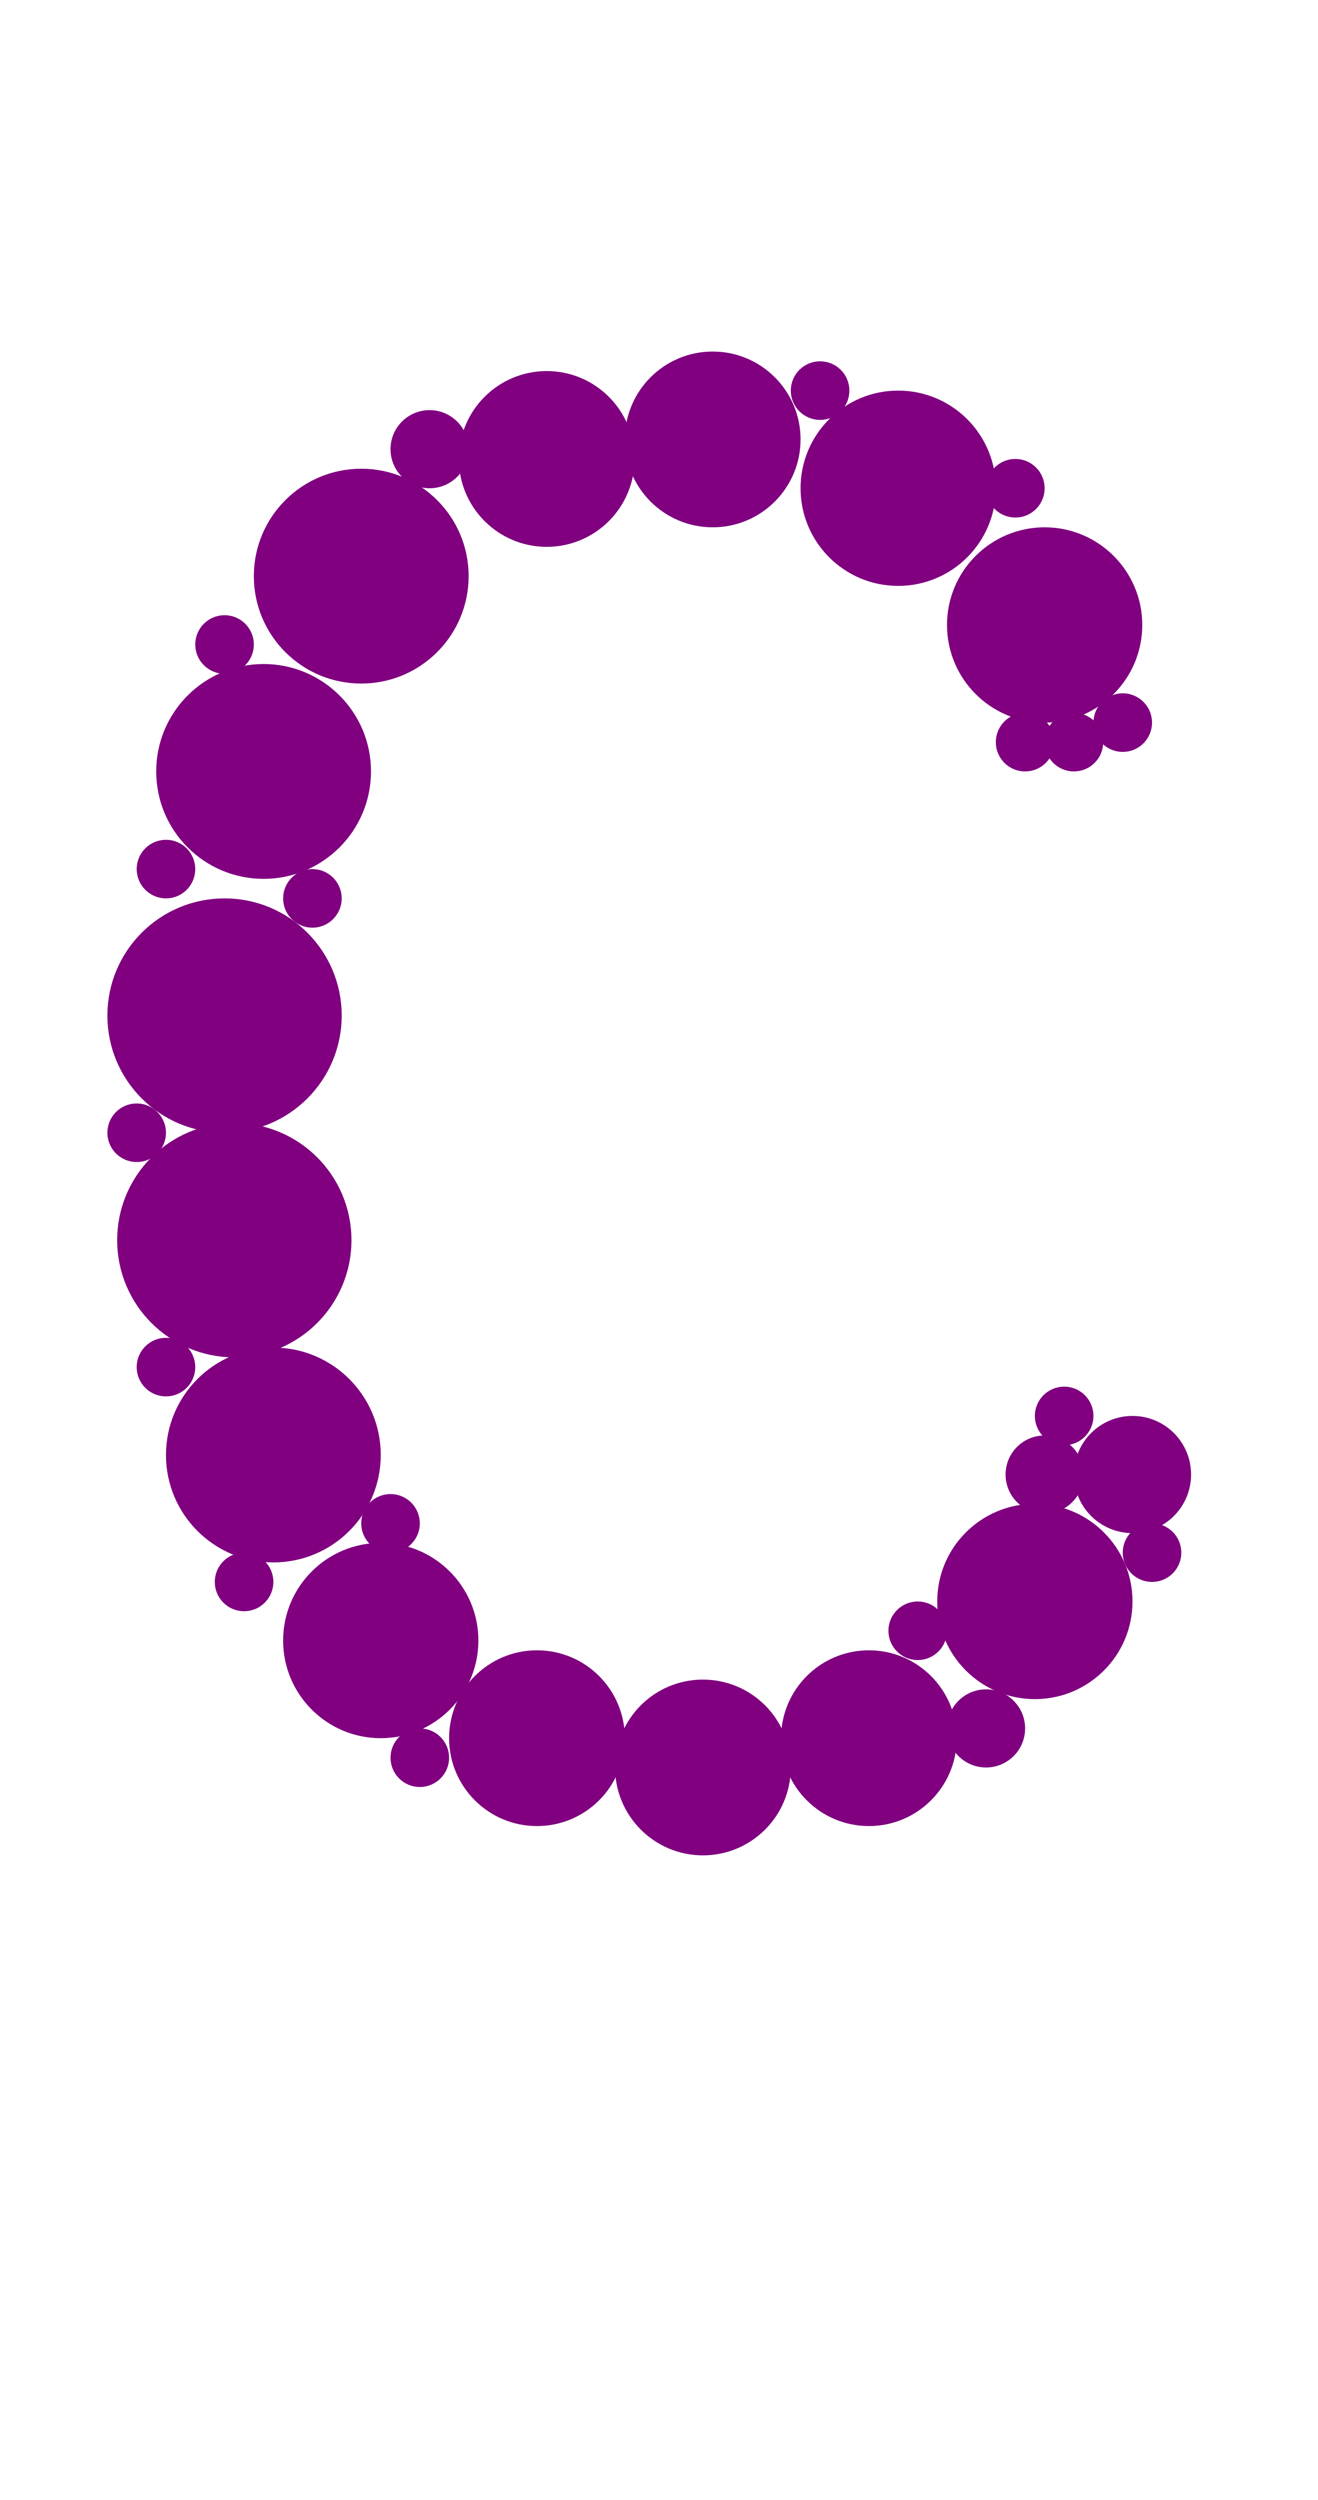 <?xml version="1.0"?>
<svg width="135" height="256">
  <circle cx="23" cy="104" r="12" fill="#800080" />
  <circle cx="24" cy="127" r="12" fill="#800080" />
  <circle cx="27" cy="79" r="11" fill="#800080" />
  <circle cx="28" cy="149" r="11" fill="#800080" />
  <circle cx="37" cy="59" r="11" fill="#800080" />
  <circle cx="39" cy="168" r="10" fill="#800080" />
  <circle cx="92" cy="50" r="10" fill="#800080" />
  <circle cx="106" cy="164" r="10" fill="#800080" />
  <circle cx="107" cy="64" r="10" fill="#800080" />
  <circle cx="56" cy="47" r="9" fill="#800080" />
  <circle cx="55" cy="178" r="9" fill="#800080" />
  <circle cx="72" cy="181" r="9" fill="#800080" />
  <circle cx="73" cy="45" r="9" fill="#800080" />
  <circle cx="89" cy="178" r="9" fill="#800080" />
  <circle cx="116" cy="151" r="6" fill="#800080" />
  <circle cx="44" cy="46" r="4" fill="#800080" />
  <circle cx="101" cy="177" r="4" fill="#800080" />
  <circle cx="107" cy="151" r="4" fill="#800080" />
  <circle cx="17" cy="89" r="3" fill="#800080" />
  <circle cx="14" cy="116" r="3" fill="#800080" />
  <circle cx="17" cy="140" r="3" fill="#800080" />
  <circle cx="23" cy="66" r="3" fill="#800080" />
  <circle cx="25" cy="162" r="3" fill="#800080" />
  <circle cx="32" cy="92" r="3" fill="#800080" />
  <circle cx="40" cy="156" r="3" fill="#800080" />
  <circle cx="43" cy="180" r="3" fill="#800080" />
  <circle cx="84" cy="40" r="3" fill="#800080" />
  <circle cx="94" cy="167" r="3" fill="#800080" />
  <circle cx="104" cy="50" r="3" fill="#800080" />
  <circle cx="105" cy="76" r="3" fill="#800080" />
  <circle cx="109" cy="145" r="3" fill="#800080" />
  <circle cx="110" cy="76" r="3" fill="#800080" />
  <circle cx="115" cy="74" r="3" fill="#800080" />
  <circle cx="118" cy="159" r="3" fill="#800080" />
</svg>
